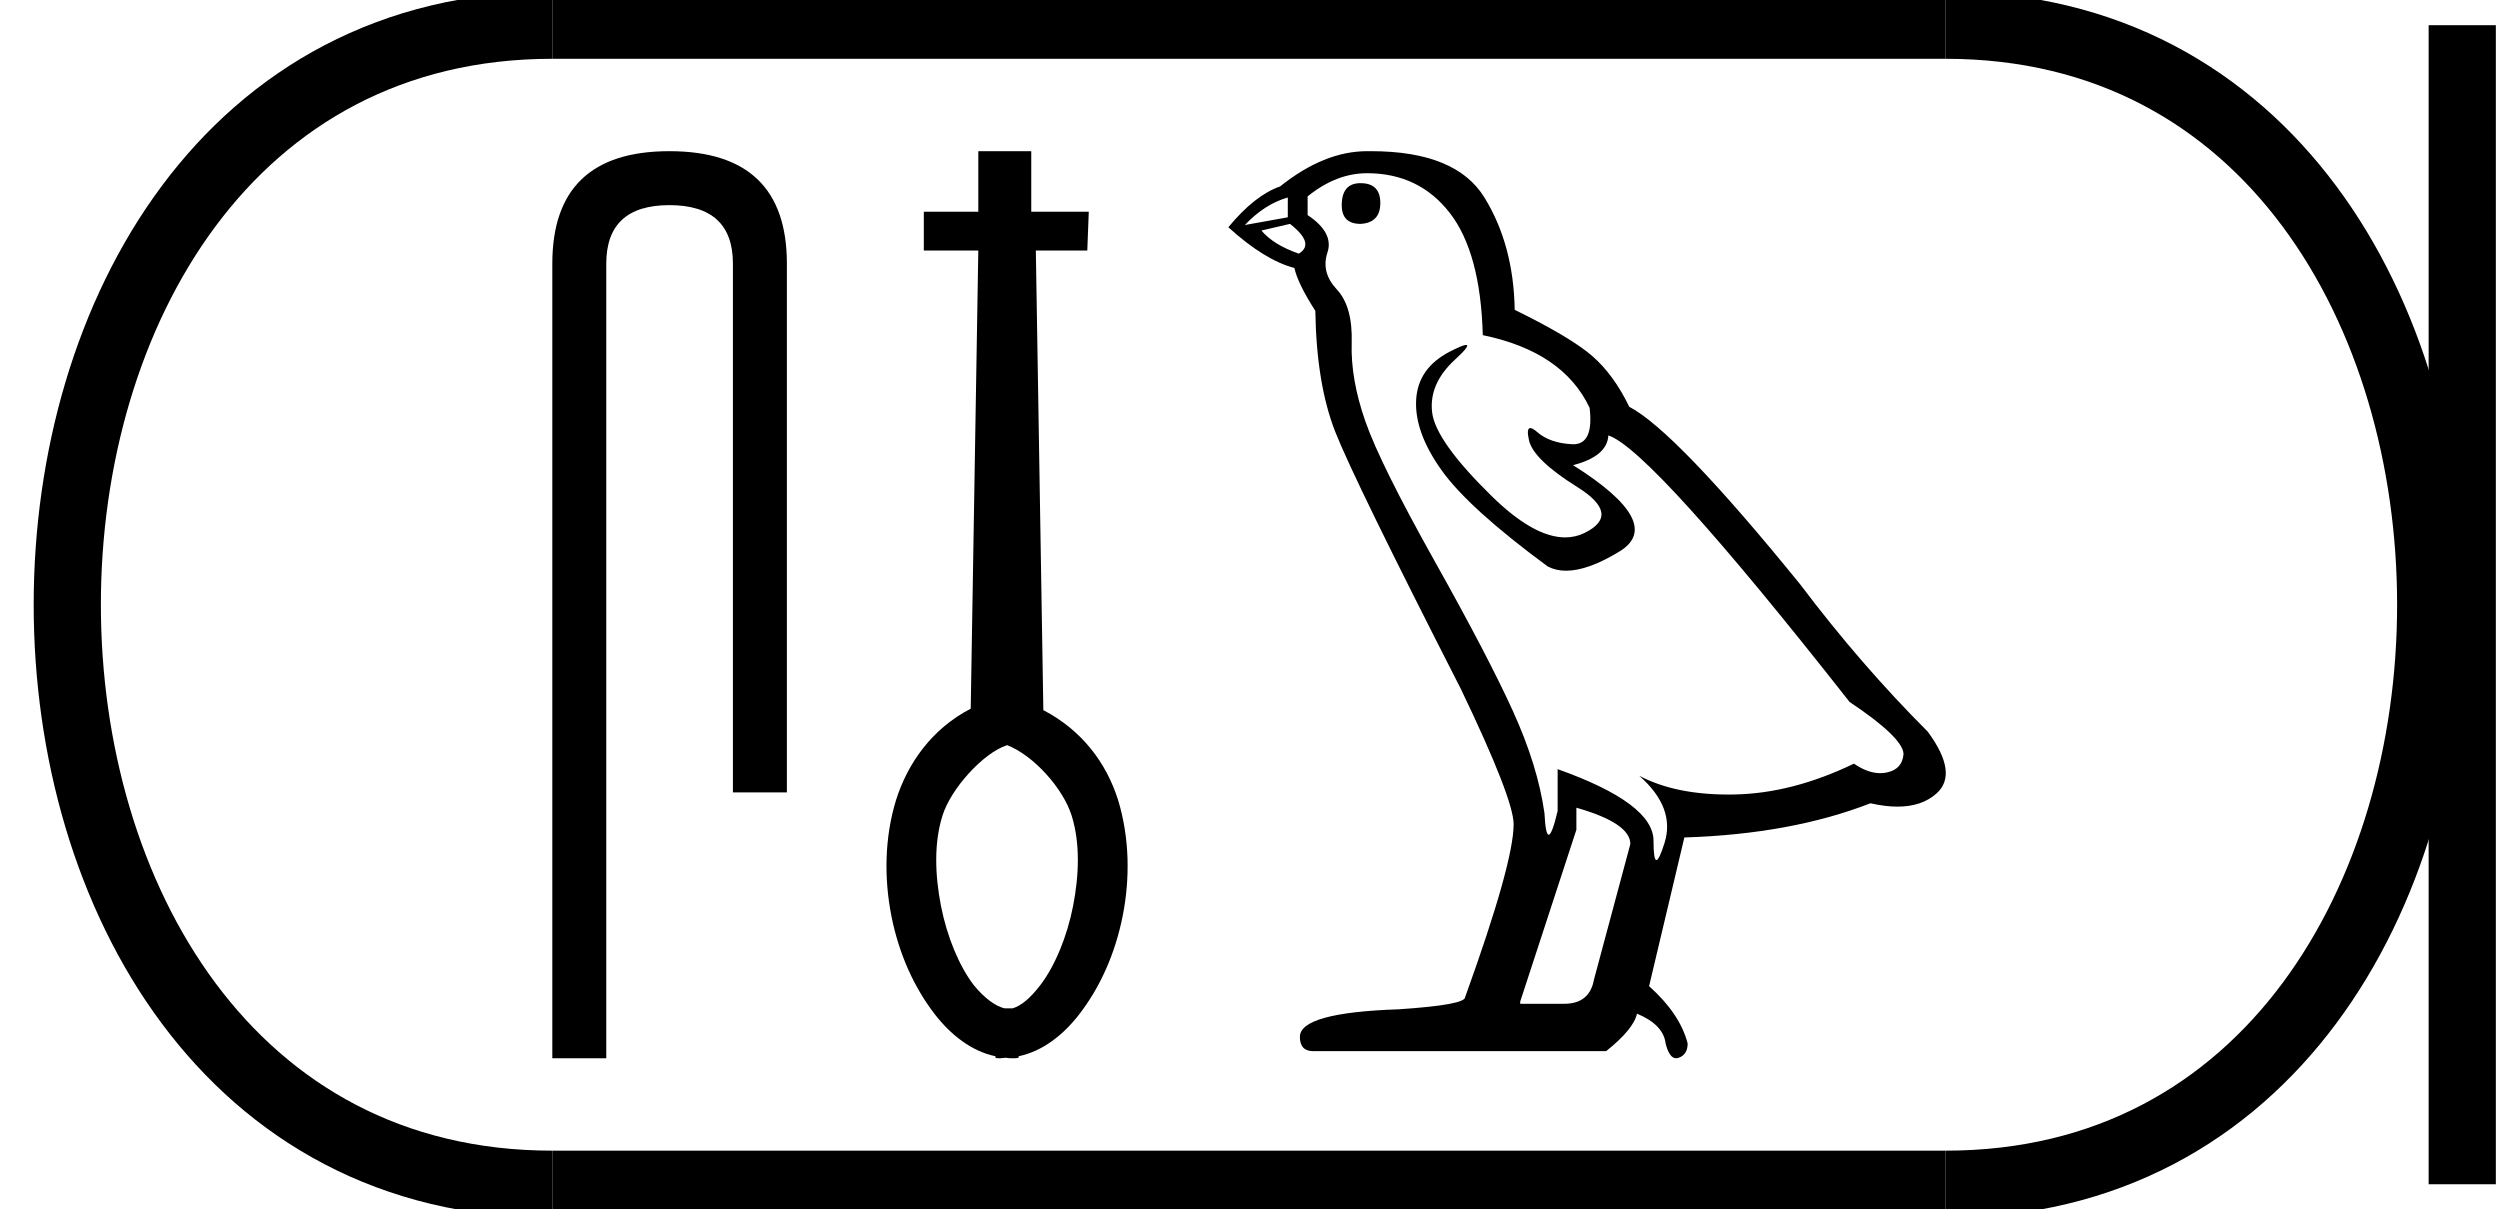 <?xml version='1.0' encoding='UTF-8' standalone='yes'?><svg xmlns='http://www.w3.org/2000/svg' xmlns:xlink='http://www.w3.org/1999/xlink' width='37.207' height='18.0' ><path d='M 9.962 2.25 Q 8.22 2.25 8.22 3.924 L 8.22 15.75 L 9.023 15.75 L 9.023 3.924 Q 9.023 3.053 9.962 3.053 Q 10.908 3.053 10.908 3.924 L 10.908 11.793 L 11.711 11.793 L 11.711 3.924 Q 11.711 2.25 9.962 2.25 Z' style='fill:#000000;stroke:none' /><path d='M 14.984 11.088 C 15.384 11.241 15.821 11.733 15.949 12.138 C 16.076 12.544 16.061 13.017 15.971 13.482 C 15.881 13.94 15.701 14.376 15.483 14.661 C 15.333 14.857 15.198 14.969 15.07 15.007 L 14.95 15.007 C 14.823 14.977 14.657 14.864 14.492 14.661 C 14.274 14.376 14.094 13.94 14.004 13.482 C 13.914 13.017 13.899 12.544 14.027 12.138 C 14.154 11.733 14.633 11.207 14.984 11.092 L 14.984 11.088 ZM 14.56 2.25 L 14.56 3.151 L 13.749 3.151 L 13.749 3.729 L 14.56 3.729 L 14.447 10.547 C 13.869 10.847 13.509 11.358 13.336 11.906 C 13.163 12.469 13.156 13.077 13.268 13.64 C 13.381 14.203 13.606 14.699 13.914 15.097 C 14.147 15.397 14.455 15.645 14.815 15.72 L 14.815 15.742 C 14.838 15.75 14.86 15.75 14.883 15.75 C 14.913 15.75 14.943 15.742 14.973 15.742 C 15.01 15.75 15.048 15.75 15.078 15.75 C 15.108 15.75 15.13 15.75 15.16 15.742 L 15.16 15.72 C 15.521 15.645 15.829 15.397 16.061 15.097 C 16.369 14.699 16.594 14.203 16.707 13.64 C 16.82 13.077 16.812 12.469 16.64 11.906 C 16.467 11.358 16.106 10.87 15.528 10.569 L 15.416 3.729 L 16.182 3.729 L 16.204 3.151 L 15.348 3.151 L 15.348 2.25 L 14.56 2.25 Z' style='fill:#000000;stroke:none' /><path d='M 20.248 2.726 Q 19.969 2.726 19.969 3.054 Q 19.969 3.332 20.248 3.332 Q 20.543 3.316 20.543 3.021 Q 20.543 2.726 20.248 2.726 ZM 19.166 2.939 L 19.166 3.234 L 18.527 3.349 Q 18.822 3.037 19.166 2.939 ZM 19.199 3.332 Q 19.576 3.627 19.33 3.775 Q 18.953 3.644 18.773 3.431 L 19.199 3.332 ZM 20.346 2.578 Q 21.117 2.578 21.576 3.168 Q 22.035 3.759 22.068 4.988 Q 23.264 5.234 23.658 6.07 Q 23.722 6.612 23.414 6.612 Q 23.405 6.612 23.396 6.611 Q 23.068 6.595 22.879 6.431 Q 22.811 6.371 22.776 6.371 Q 22.714 6.371 22.756 6.554 Q 22.822 6.841 23.477 7.25 Q 24.133 7.66 23.584 7.931 Q 23.448 7.998 23.294 7.998 Q 22.827 7.998 22.199 7.382 Q 21.363 6.562 21.314 6.136 Q 21.264 5.709 21.658 5.349 Q 21.892 5.134 21.819 5.134 Q 21.769 5.134 21.576 5.234 Q 21.1 5.48 21.076 5.955 Q 21.051 6.431 21.453 6.996 Q 21.855 7.562 23.035 8.431 Q 23.156 8.494 23.308 8.494 Q 23.632 8.494 24.1 8.209 Q 24.789 7.791 23.412 6.923 Q 23.92 6.791 23.937 6.48 Q 24.576 6.693 27.527 10.447 Q 28.314 10.972 28.33 11.218 Q 28.314 11.447 28.084 11.496 Q 28.035 11.507 27.984 11.507 Q 27.798 11.507 27.592 11.365 Q 26.674 11.808 25.814 11.824 Q 25.768 11.825 25.724 11.825 Q 24.924 11.825 24.396 11.545 L 24.396 11.545 Q 24.937 12.021 24.773 12.545 Q 24.693 12.8 24.652 12.8 Q 24.609 12.8 24.609 12.513 Q 24.609 11.955 23.182 11.447 L 23.182 12.07 Q 23.098 12.423 23.049 12.423 Q 23.002 12.423 22.986 12.103 Q 22.887 11.398 22.518 10.586 Q 22.15 9.775 21.346 8.341 Q 20.543 6.906 20.322 6.275 Q 20.1 5.644 20.117 5.103 Q 20.133 4.562 19.896 4.308 Q 19.658 4.054 19.756 3.759 Q 19.855 3.463 19.461 3.201 L 19.461 2.923 Q 19.887 2.578 20.346 2.578 ZM 23.461 12.021 Q 24.264 12.25 24.264 12.562 L 23.723 14.578 Q 23.658 14.939 23.281 14.939 L 22.625 14.939 L 22.625 14.906 L 23.461 12.349 L 23.461 12.021 ZM 20.405 2.25 Q 20.376 2.25 20.346 2.25 Q 19.707 2.25 19.051 2.775 Q 18.674 2.906 18.281 3.382 Q 18.822 3.873 19.264 3.988 Q 19.314 4.218 19.576 4.627 Q 19.592 5.709 19.871 6.423 Q 20.15 7.136 21.74 10.25 Q 22.527 11.89 22.527 12.267 Q 22.527 12.841 21.805 14.841 Q 21.805 14.955 20.822 15.021 Q 19.346 15.07 19.346 15.431 Q 19.346 15.644 19.543 15.644 L 23.904 15.644 Q 24.314 15.316 24.363 15.086 Q 24.756 15.25 24.789 15.529 Q 24.844 15.75 24.946 15.75 Q 24.965 15.75 24.986 15.742 Q 25.117 15.693 25.117 15.529 Q 25.002 15.086 24.543 14.677 L 25.068 12.464 Q 26.658 12.414 27.838 11.955 Q 28.057 12.005 28.239 12.005 Q 28.603 12.005 28.822 11.808 Q 29.15 11.513 28.691 10.89 Q 27.691 9.89 26.789 8.693 Q 24.937 6.414 24.248 6.054 Q 24.018 5.578 23.699 5.3 Q 23.379 5.021 22.543 4.611 Q 22.527 3.644 22.092 2.939 Q 21.668 2.25 20.405 2.25 Z' style='fill:#000000;stroke:none' /><path d='M 8.22 0.375 C -1.405 0.375 -1.405 17.625 8.22 17.625 ' style='fill:none;stroke:#000000;stroke-width:1' /><path d='M 8.22 0.375 L 28.957 0.375 ' style='fill:none;stroke:#000000;stroke-width:1' /><path d='M 8.22 17.625 L 28.957 17.625 ' style='fill:none;stroke:#000000;stroke-width:1' /><path d='M 36.645 0.375 L 36.645 17.625 ' style='fill:none;stroke:#000000;stroke-width:1' /><path d='M 28.957 0.375 C 38.582 0.375 38.582 17.625 28.957 17.625 ' style='fill:none;stroke:#000000;stroke-width:1' /></svg>
